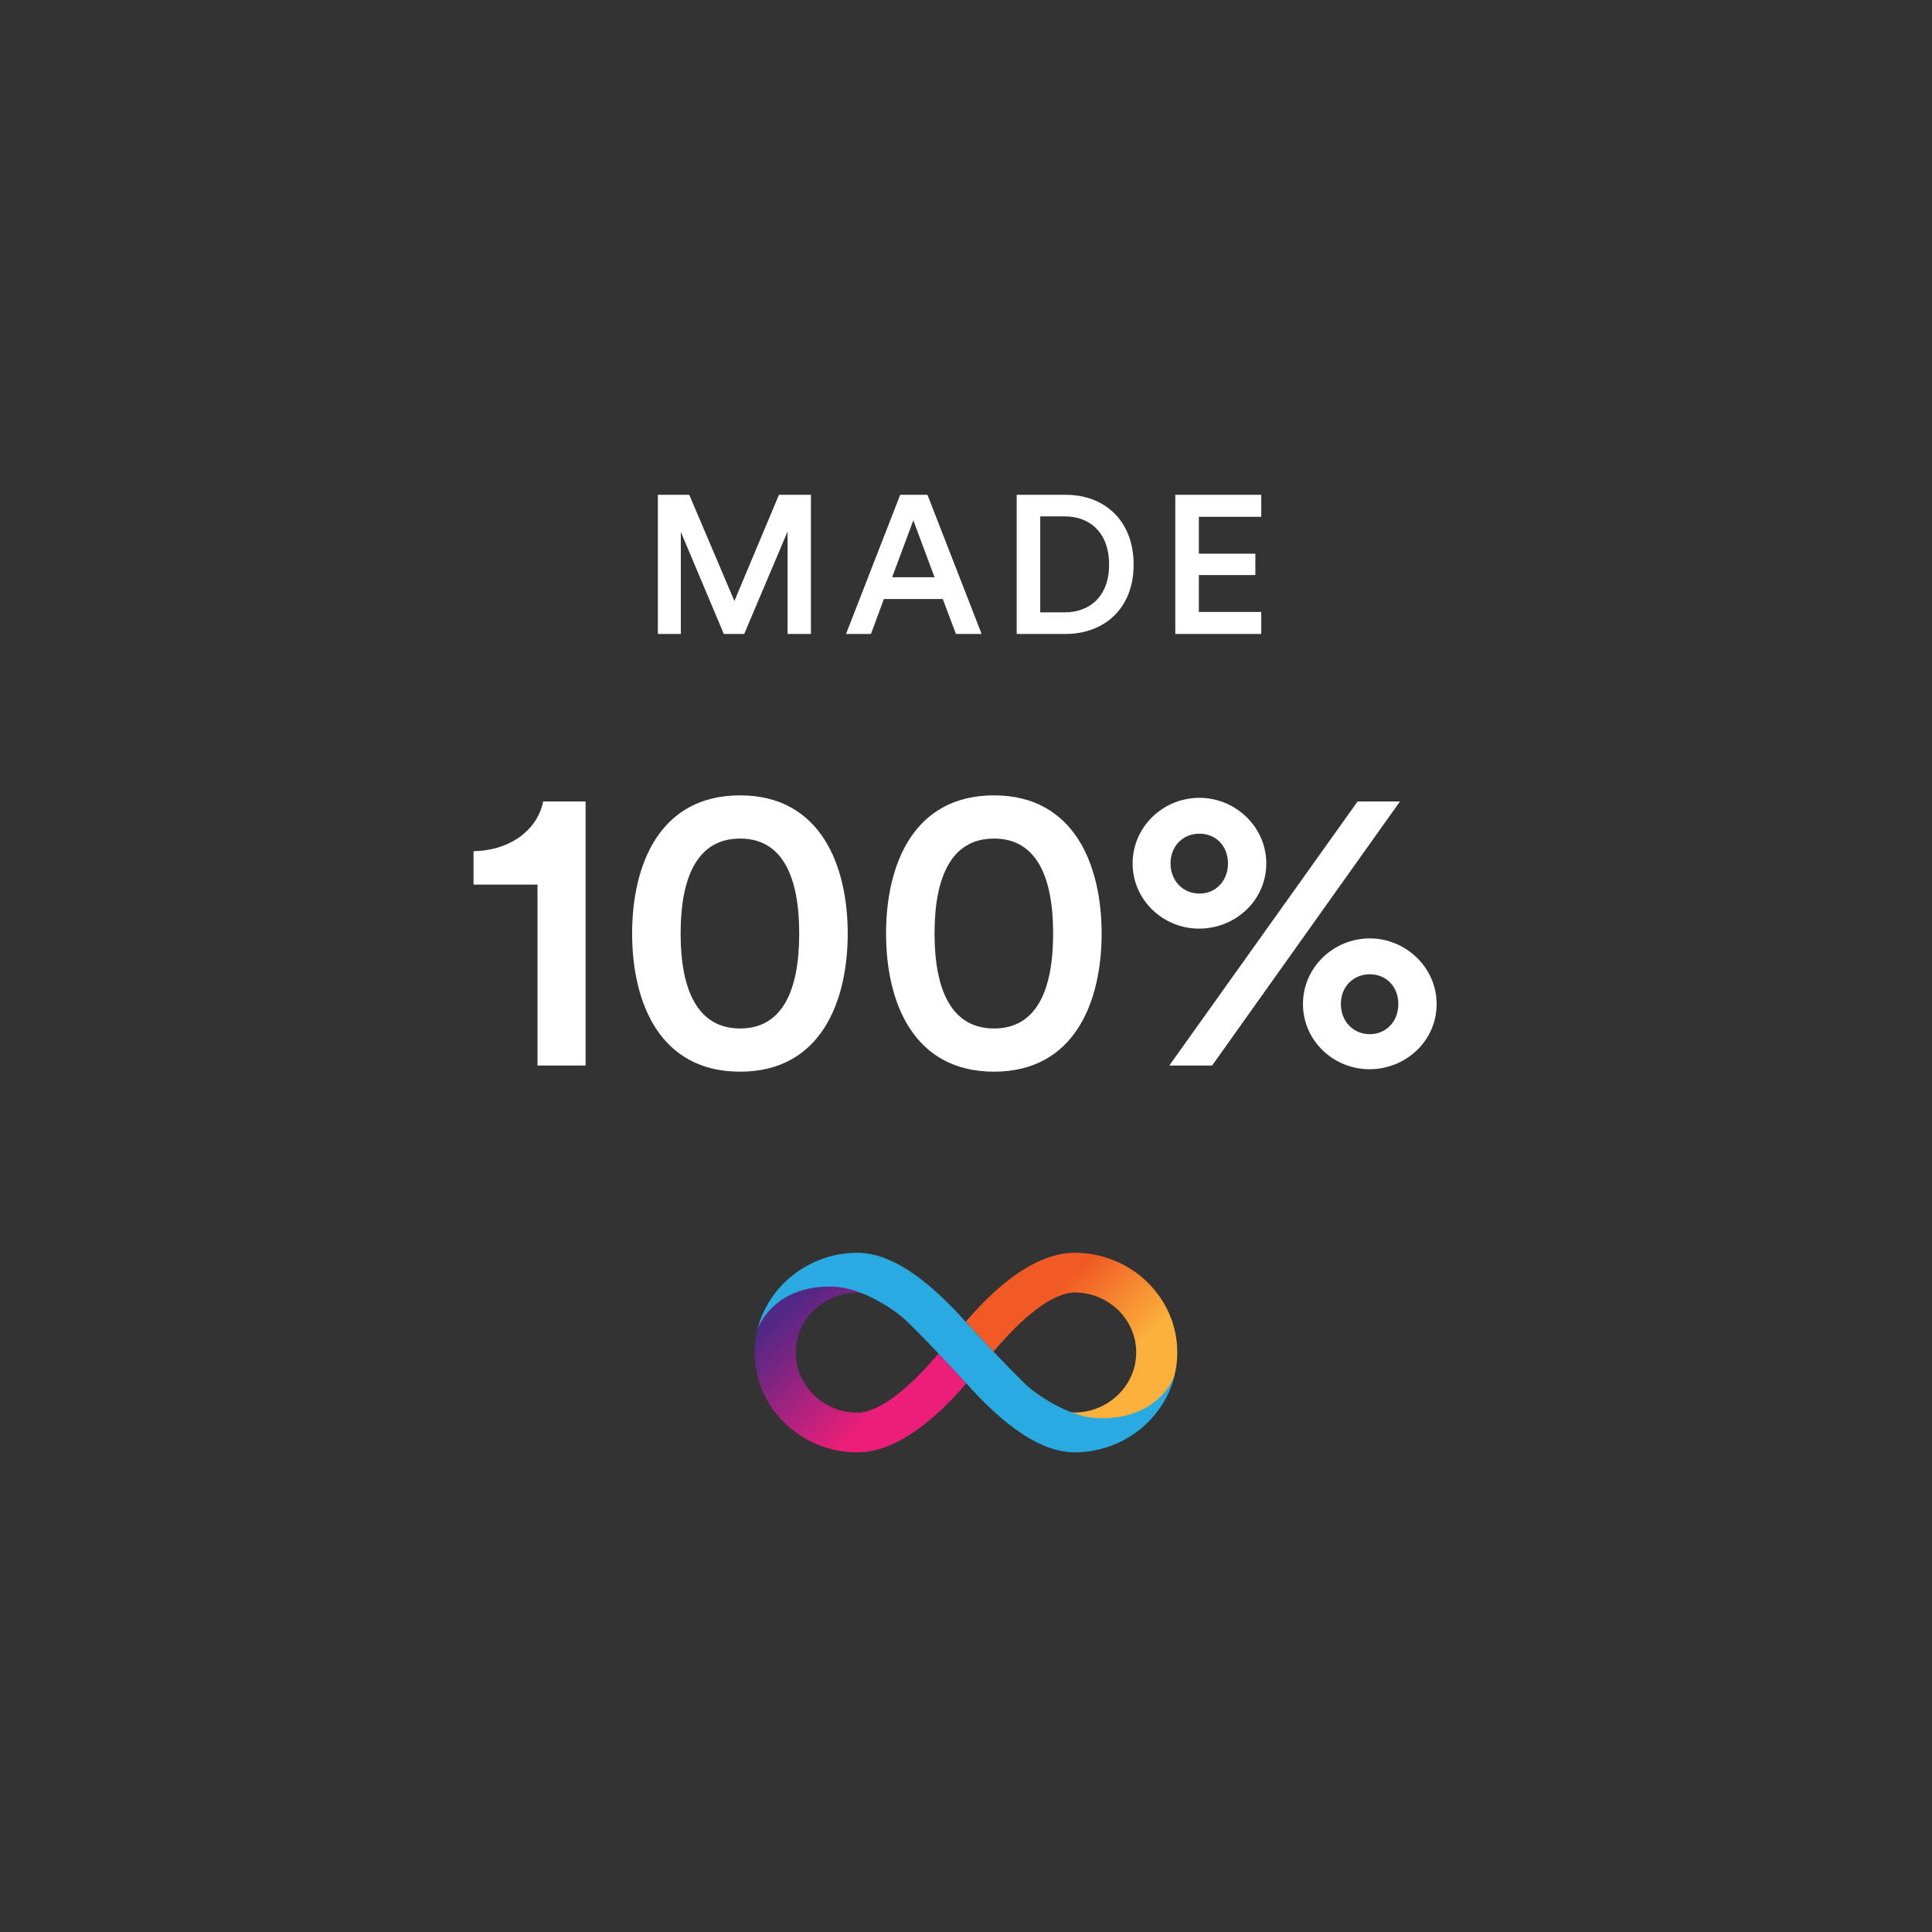<svg width="128" height="128" viewBox="0 0 128 128" fill="none"
  xmlns="http://www.w3.org/2000/svg">
  <rect x="0" y="0" width="128" height="128" fill="#333333" stroke="none"/>
  <path d="M38.797 70.596V53.1H35.989C35.611 54.936 33.883 56.34 31.372 56.394V58.608H35.611V70.596H38.797ZM45.093 61.848C45.093 58.068 46.227 55.557 49.035 55.557C51.816 55.557 52.95 58.041 52.95 61.848C52.95 65.655 51.816 68.139 49.035 68.139C46.254 68.139 45.093 65.655 45.093 61.848ZM41.88 61.848C41.88 66.357 43.662 71.001 49.035 71.001C54.381 71.001 56.163 66.357 56.163 61.848C56.163 57.366 54.381 52.695 49.035 52.695C43.662 52.695 41.88 57.339 41.88 61.848ZM61.916 61.848C61.916 58.068 63.05 55.557 65.858 55.557C68.639 55.557 69.773 58.041 69.773 61.848C69.773 65.655 68.639 68.139 65.858 68.139C63.077 68.139 61.916 65.655 61.916 61.848ZM58.703 61.848C58.703 66.357 60.485 71.001 65.858 71.001C71.204 71.001 72.986 66.357 72.986 61.848C72.986 57.366 71.204 52.695 65.858 52.695C60.485 52.695 58.703 57.339 58.703 61.848ZM77.55 57.204C77.55 56.043 78.387 55.233 79.467 55.233C80.547 55.233 81.357 56.043 81.357 57.204C81.357 58.365 80.547 59.202 79.467 59.202C78.387 59.202 77.55 58.365 77.55 57.204ZM75.039 57.204C75.039 59.634 77.064 61.524 79.44 61.524C81.843 61.524 83.895 59.661 83.895 57.204C83.895 54.774 81.843 52.857 79.467 52.857C77.064 52.857 75.039 54.774 75.039 57.204ZM88.836 66.519C88.836 65.358 89.673 64.548 90.753 64.548C91.833 64.548 92.643 65.358 92.643 66.519C92.643 67.68 91.833 68.517 90.753 68.517C89.673 68.517 88.836 67.68 88.836 66.519ZM86.325 66.519C86.325 68.949 88.35 70.839 90.726 70.839C93.129 70.839 95.181 68.976 95.181 66.519C95.181 64.089 93.129 62.172 90.753 62.172C88.35 62.172 86.325 64.089 86.325 66.519ZM80.304 70.596L92.751 53.1H89.943L77.469 70.596H80.304Z" fill="white"/>
  <path d="M53.726 42V32.783H51.607L48.656 39.816L45.666 32.783H43.586V42H45.107V35.24L47.954 42H49.306L52.179 35.214V42H53.726ZM63.332 42H65.035L61.447 32.783H59.64L56.052 42H57.703L58.561 39.686H62.461L63.332 42ZM60.511 34.473L61.915 38.243H59.107L60.511 34.473ZM68.918 40.57V34.213H70.569C72.168 34.213 73.481 35.253 73.481 37.411C73.481 39.543 72.155 40.57 70.556 40.57H68.918ZM70.608 42C73.104 42 75.106 40.362 75.106 37.411C75.106 34.447 73.13 32.783 70.621 32.783H67.358V42H70.608ZM83.561 42V40.544H79.427V38.1H83.171V36.683H79.427V34.239H83.561V32.783H77.867V42H83.561Z" fill="white"/>
  <path d="M71.198 83C69.633 83 67.927 83.802 66.123 85.382C65.268 86.131 64.529 86.933 63.975 87.574C63.975 87.574 63.975 87.574 63.98 87.579V87.574C63.98 87.574 64.854 88.527 65.822 89.548C66.342 88.931 67.091 88.09 67.951 87.331C69.555 85.926 70.6 85.63 71.198 85.63C73.449 85.63 75.277 87.414 75.277 89.606C75.277 91.784 73.444 93.568 71.198 93.583C71.096 93.583 70.965 93.568 70.8 93.534C71.456 93.816 72.161 94.02 72.832 94.02C76.954 94.02 77.761 91.332 77.814 91.138C77.936 90.647 77.999 90.131 77.999 89.602C77.999 85.965 74.946 83 71.198 83Z" fill="url(#paint0_linear_648_7061)"/>
  <path d="M56.801 96.222C58.366 96.222 60.072 95.42 61.876 93.841C62.731 93.092 63.47 92.29 64.024 91.648C64.024 91.648 64.024 91.648 64.02 91.643V91.648C64.02 91.648 63.145 90.695 62.177 89.674C61.657 90.292 60.908 91.133 60.048 91.891C58.444 93.296 57.399 93.593 56.801 93.593C54.55 93.588 52.722 91.804 52.722 89.611C52.722 87.433 54.555 85.649 56.801 85.635C56.903 85.635 57.034 85.649 57.199 85.683C56.543 85.401 55.838 85.197 55.167 85.197C51.045 85.197 50.243 87.885 50.185 88.075C50.063 88.571 50 89.081 50 89.611C50 93.257 53.053 96.222 56.801 96.222Z" fill="url(#paint1_linear_648_7061)"/>
  <path d="M72.824 93.962C70.714 93.909 68.522 92.246 68.075 91.833C66.918 90.763 64.249 87.871 64.04 87.642C62.086 85.45 59.436 83 56.802 83H56.797H56.792C53.593 83.015 50.905 85.183 50.185 88.075C50.239 87.885 51.294 85.144 55.163 85.241C57.273 85.294 59.475 86.981 59.927 87.394C61.084 88.464 63.753 91.356 63.962 91.585C65.916 93.772 68.566 96.222 71.2 96.222H71.205H71.21C74.409 96.208 77.102 94.04 77.817 91.147C77.758 91.337 76.698 94.054 72.824 93.962Z" fill="#29ABE2"/>
  <defs>
    <linearGradient id="paint0_linear_648_7061" x1="67.658" y1="83.872" x2="76.904" y2="93.447" gradientUnits="userSpaceOnUse">
      <stop offset="0.21" stop-color="#F15A24"/>
      <stop offset="0.684" stop-color="#FBB03B"/>
    </linearGradient>
    <linearGradient id="paint1_linear_648_7061" x1="60.341" y1="95.351" x2="51.094" y2="85.776" gradientUnits="userSpaceOnUse">
      <stop offset="0.21" stop-color="#ED1E79"/>
      <stop offset="0.893" stop-color="#522785"/>
    </linearGradient>
  </defs>
</svg>
